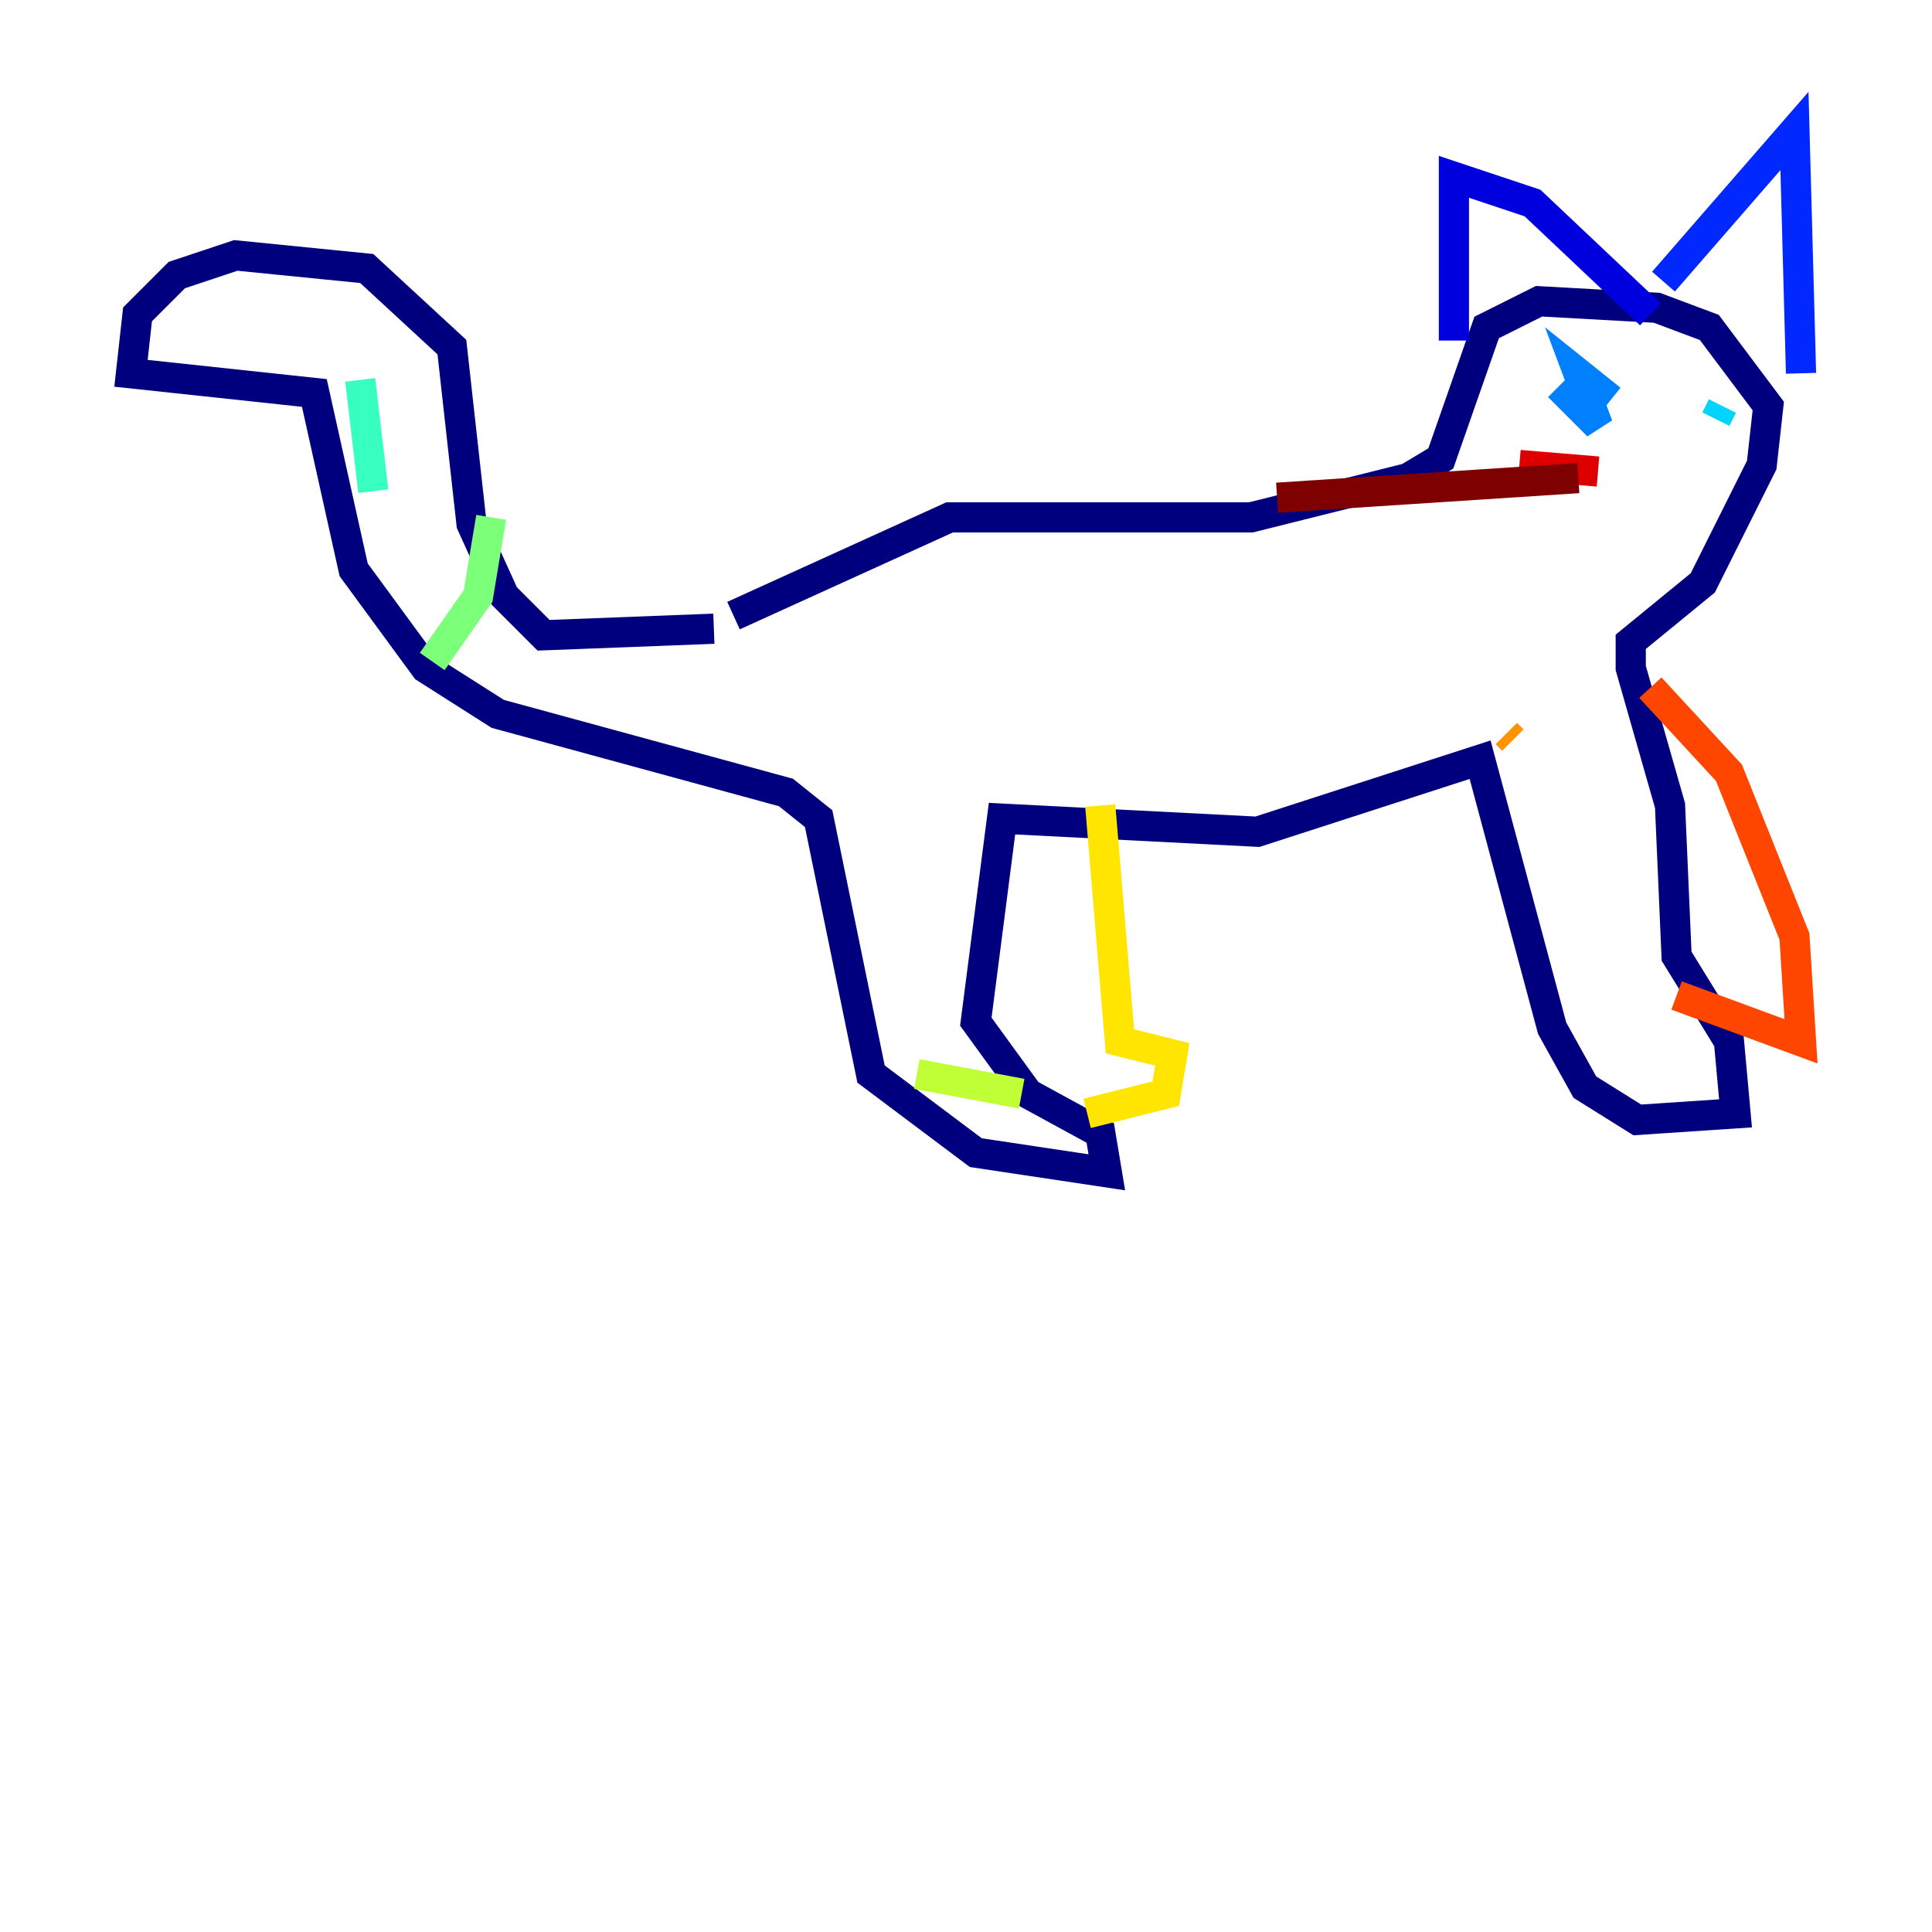<?xml version="1.0" encoding="utf-8" ?>
<svg baseProfile="tiny" height="128" version="1.2" viewBox="0,0,128,128" width="128" xmlns="http://www.w3.org/2000/svg" xmlns:ev="http://www.w3.org/2001/xml-events" xmlns:xlink="http://www.w3.org/1999/xlink"><defs /><polyline fill="none" points="47.295,41.654 36.014,42.088 33.41,39.485 31.241,34.712 29.939,22.997 24.298,17.79 15.62,16.922 11.715,18.224 9.112,20.827 8.678,24.732 20.827,26.034 23.43,37.749 28.203,44.258 32.976,47.295 52.068,52.502 54.237,54.237 57.709,71.159 64.651,76.366 73.329,77.668 72.895,75.064 68.122,72.461 64.651,67.688 66.386,54.237 83.308,55.105 98.061,50.332 102.834,68.122 105.003,72.027 108.475,74.197 114.983,73.763 114.549,68.99 111.078,63.349 110.644,53.37 108.041,44.258 108.041,42.522 112.814,38.617 116.719,30.807 117.153,26.902 113.248,21.695 109.776,20.393 101.966,19.959 98.495,21.695 95.458,30.373 93.288,31.675 82.875,34.278 62.915,34.278 48.597,40.786" stroke="#00007f" stroke-width="2" /><polyline fill="none" points="96.325,22.563 96.325,11.715 101.532,13.451 109.342,20.827" stroke="#0000de" stroke-width="2" /><polyline fill="none" points="110.21,18.658 118.888,8.678 119.322,24.732" stroke="#0028ff" stroke-width="2" /><polyline fill="none" points="106.739,26.468 104.57,24.732 105.871,28.203 103.268,25.6" stroke="#0080ff" stroke-width="2" /><polyline fill="none" points="114.115,26.902 113.681,27.77" stroke="#00d4ff" stroke-width="2" /><polyline fill="none" points="23.864,25.166 24.732,32.542" stroke="#36ffc0" stroke-width="2" /><polyline fill="none" points="32.542,34.278 31.675,39.485 28.637,43.824" stroke="#7cff79" stroke-width="2" /><polyline fill="none" points="60.746,71.159 67.688,72.461" stroke="#c0ff36" stroke-width="2" /><polyline fill="none" points="72.895,53.37 74.197,68.99 77.668,69.858 77.234,72.461 72.027,73.763" stroke="#ffe500" stroke-width="2" /><polyline fill="none" points="99.797,48.597 100.231,49.031" stroke="#ff9400" stroke-width="2" /><polyline fill="none" points="109.342,45.559 114.549,51.2 118.888,62.047 119.322,68.99 111.078,65.953" stroke="#ff4600" stroke-width="2" /><polyline fill="none" points="105.871,31.241 100.664,30.807" stroke="#de0000" stroke-width="2" /><polyline fill="none" points="104.57,31.675 84.61,32.976" stroke="#7f0000" stroke-width="2" /></svg>